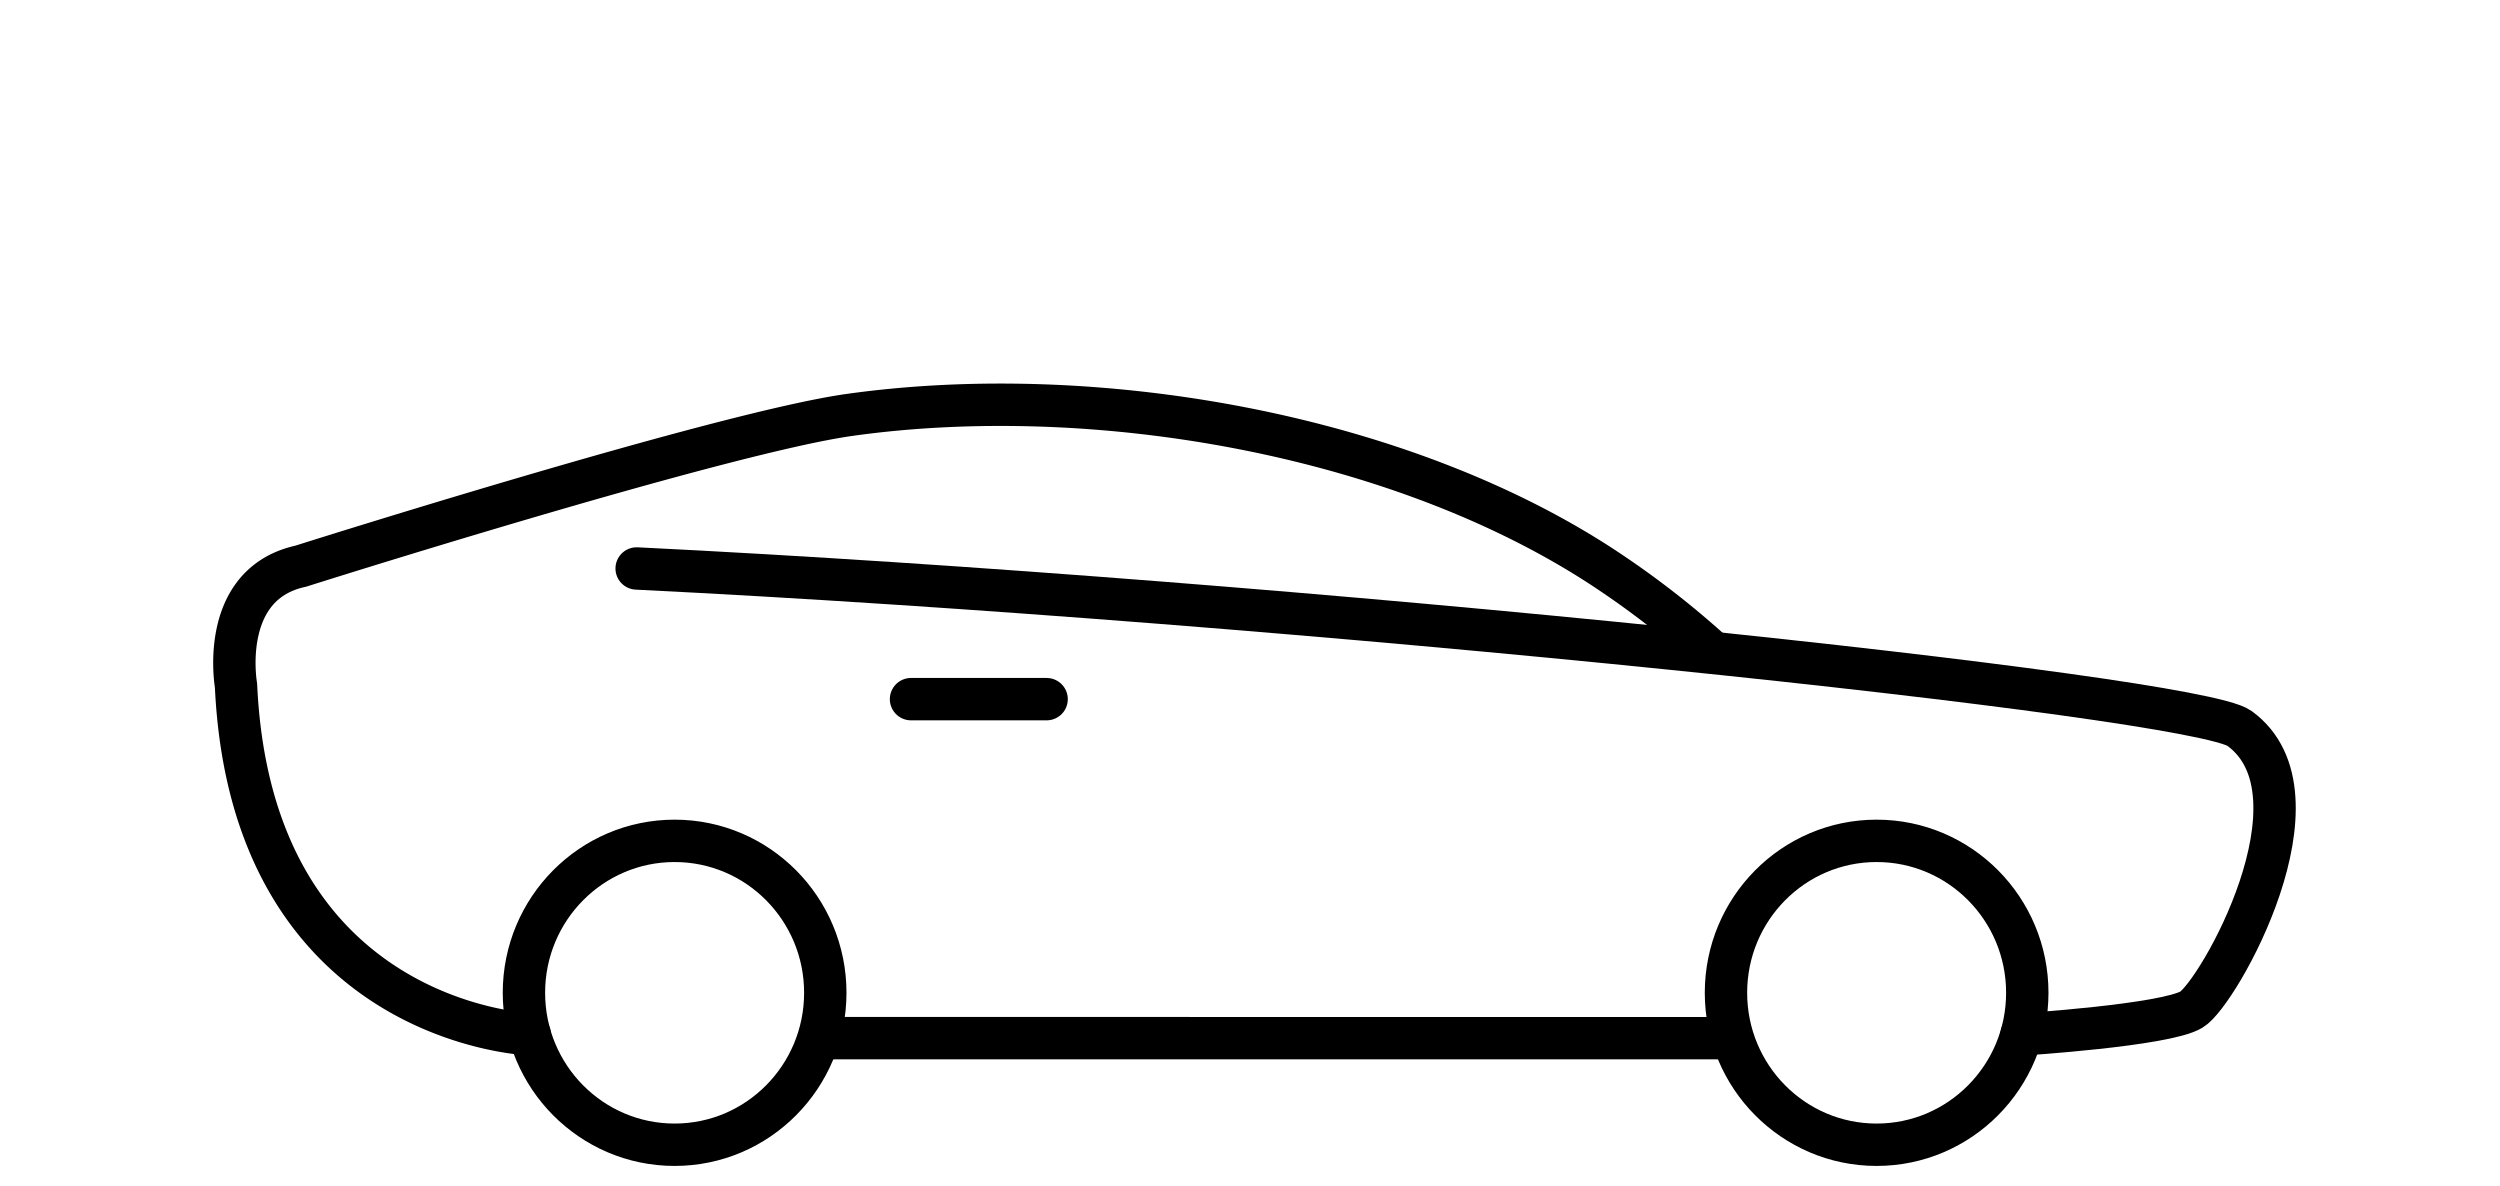 <svg stroke="currentColor" xmlns="http://www.w3.org/2000/svg" width="59" height="28" viewBox="0 0 59 28"><g fill="none" fill-rule="evenodd" stroke-linejoin="round"><path stroke-linecap="round" d="M12.5 24.408s-6.562-.235-6.93-8.23c0 0-.422-2.39 1.527-2.816 0 0 9.923-3.145 12.952-3.57 5.808-.816 13.155.454 18.018 3.757a21.013 21.013 0 0 1 2.33 1.826"></path><path stroke-linecap="round" d="M47.709 24.413s3.375-.213 4.007-.585c.632-.372 3.293-5.073 1.133-6.64-1.08-.77-22.23-3.002-37.824-3.772"></path><path d="m40.935 24.501-21.66-.001"></path><path stroke-linecap="round" d="M21.5 16.5h3.2-3.2zm-5.58 3.344c1.965 0 3.557 1.605 3.557 3.586 0 1.98-1.592 3.586-3.556 3.586s-3.556-1.606-3.556-3.586c0-1.98 1.592-3.586 3.556-3.586zm28.368 0c1.964 0 3.556 1.605 3.556 3.586 0 1.98-1.592 3.586-3.556 3.586s-3.555-1.606-3.555-3.586c0-1.98 1.591-3.586 3.555-3.586z"></path></g></svg>